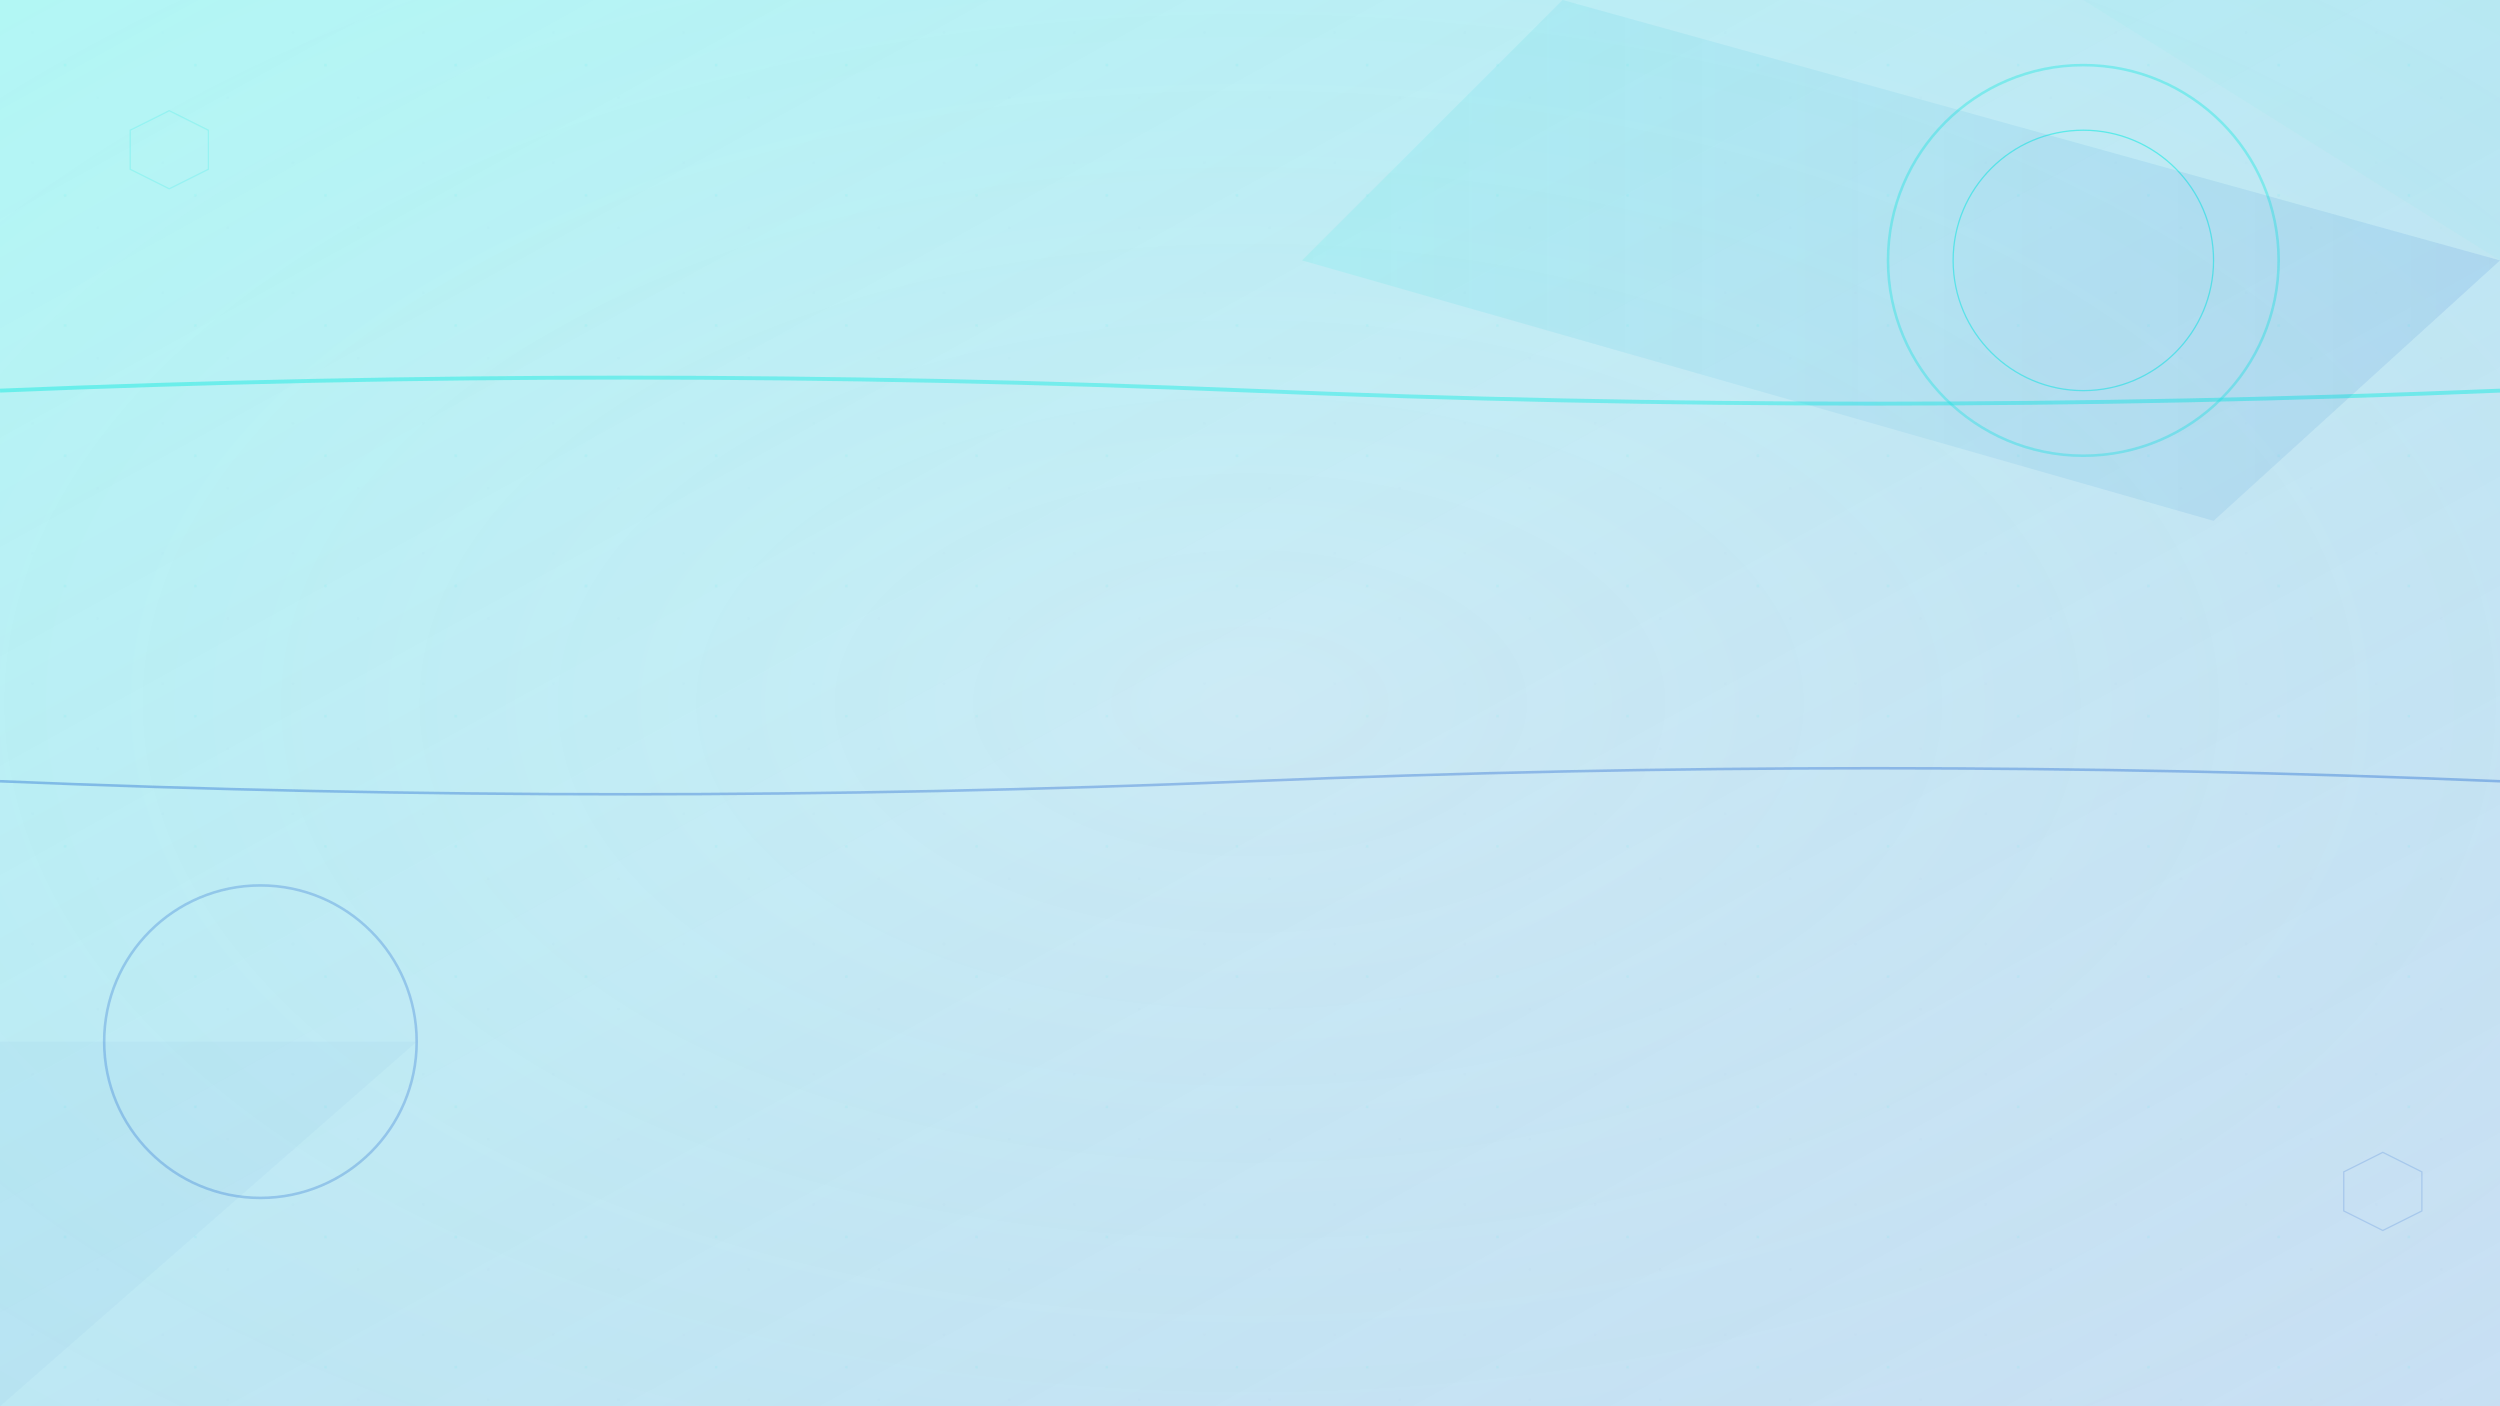 <?xml version="1.0" encoding="UTF-8" standalone="no"?>
<svg version="1.1" id="enhanced-hero-bg" width="1920" height="1080" viewBox="0 0 1920 1080" xmlns="http://www.w3.org/2000/svg">
  <defs>
    <linearGradient id="primaryGradient" x1="0%" y1="0%" x2="100%" y2="100%">
      <stop offset="0%" style="stop-color:#1aeae2;stop-opacity:0.3" />
      <stop offset="100%" style="stop-color:#2566cf;stop-opacity:0.2" />
    </linearGradient>
    <linearGradient id="accentGradient" x1="0%" y1="0%" x2="100%" y2="0%">
      <stop offset="0%" style="stop-color:#1aeae2;stop-opacity:0.8" />
      <stop offset="50%" style="stop-color:#1d96d5;stop-opacity:0.6" />
      <stop offset="100%" style="stop-color:#2566cf;stop-opacity:0.8" />
    </linearGradient>
    <radialGradient id="depthGradient" cx="50%" cy="50%" r="70%">
      <stop offset="0%" style="stop-color:#ffffff;stop-opacity:0.1" />
      <stop offset="100%" style="stop-color:#1aeae2;stop-opacity:0.05" />
    </radialGradient>
    <pattern id="techPattern" x="0" y="0" width="100" height="100" patternUnits="userSpaceOnUse">
      <circle cx="50" cy="50" r="1" fill="#1aeae2" opacity="0.3"/>
      <circle cx="25" cy="25" r="0.5" fill="#2566cf" opacity="0.2"/>
      <circle cx="75" cy="75" r="0.5" fill="#2566cf" opacity="0.2"/>
    </pattern>
  </defs>
  <rect width="100%" height="100%" fill="#fdfdfd"/>
  <rect width="100%" height="100%" fill="url(#primaryGradient)"/>
  <circle cx="1600" cy="200" r="150" fill="none" stroke="#1aeae2" stroke-width="2" opacity="0.4"/>
  <circle cx="1600" cy="200" r="100" fill="none" stroke="#1aeae2" stroke-width="1" opacity="0.6"/>
  <circle cx="200" cy="800" r="120" fill="none" stroke="#2566cf" stroke-width="2" opacity="0.3"/>
  <path d="M 0,300 Q 480,280 960,300 T 1920,300" stroke="#1aeae2" stroke-width="3" fill="none" opacity="0.5"/>
  <path d="M 0,600 Q 480,620 960,600 T 1920,600" stroke="#2566cf" stroke-width="2" fill="none" opacity="0.4"/>
  <path d="M 1200,0 L 1920,200 L 1700,400 L 1000,200 Z" fill="url(#accentGradient)" opacity="0.15"/>
  <rect width="100%" height="100%" fill="url(#techPattern)" opacity="0.3"/>
  <rect width="100%" height="100%" fill="url(#depthGradient)"/>
  <g opacity="0.4">
    <polygon points="1600,0 1920,0 1920,200" fill="#1aeae2" opacity="0.1"/>
    <polygon points="0,800 320,800 0,1080" fill="#2566cf" opacity="0.1"/>
  </g>
  <g opacity="0.2">
    <polygon points="100,100 130,85 160,100 160,130 130,145 100,130" fill="none" stroke="#1aeae2" stroke-width="1"/>
    <polygon points="1800,900 1830,885 1860,900 1860,930 1830,945 1800,930" fill="none" stroke="#2566cf" stroke-width="1"/>
  </g>
</svg>